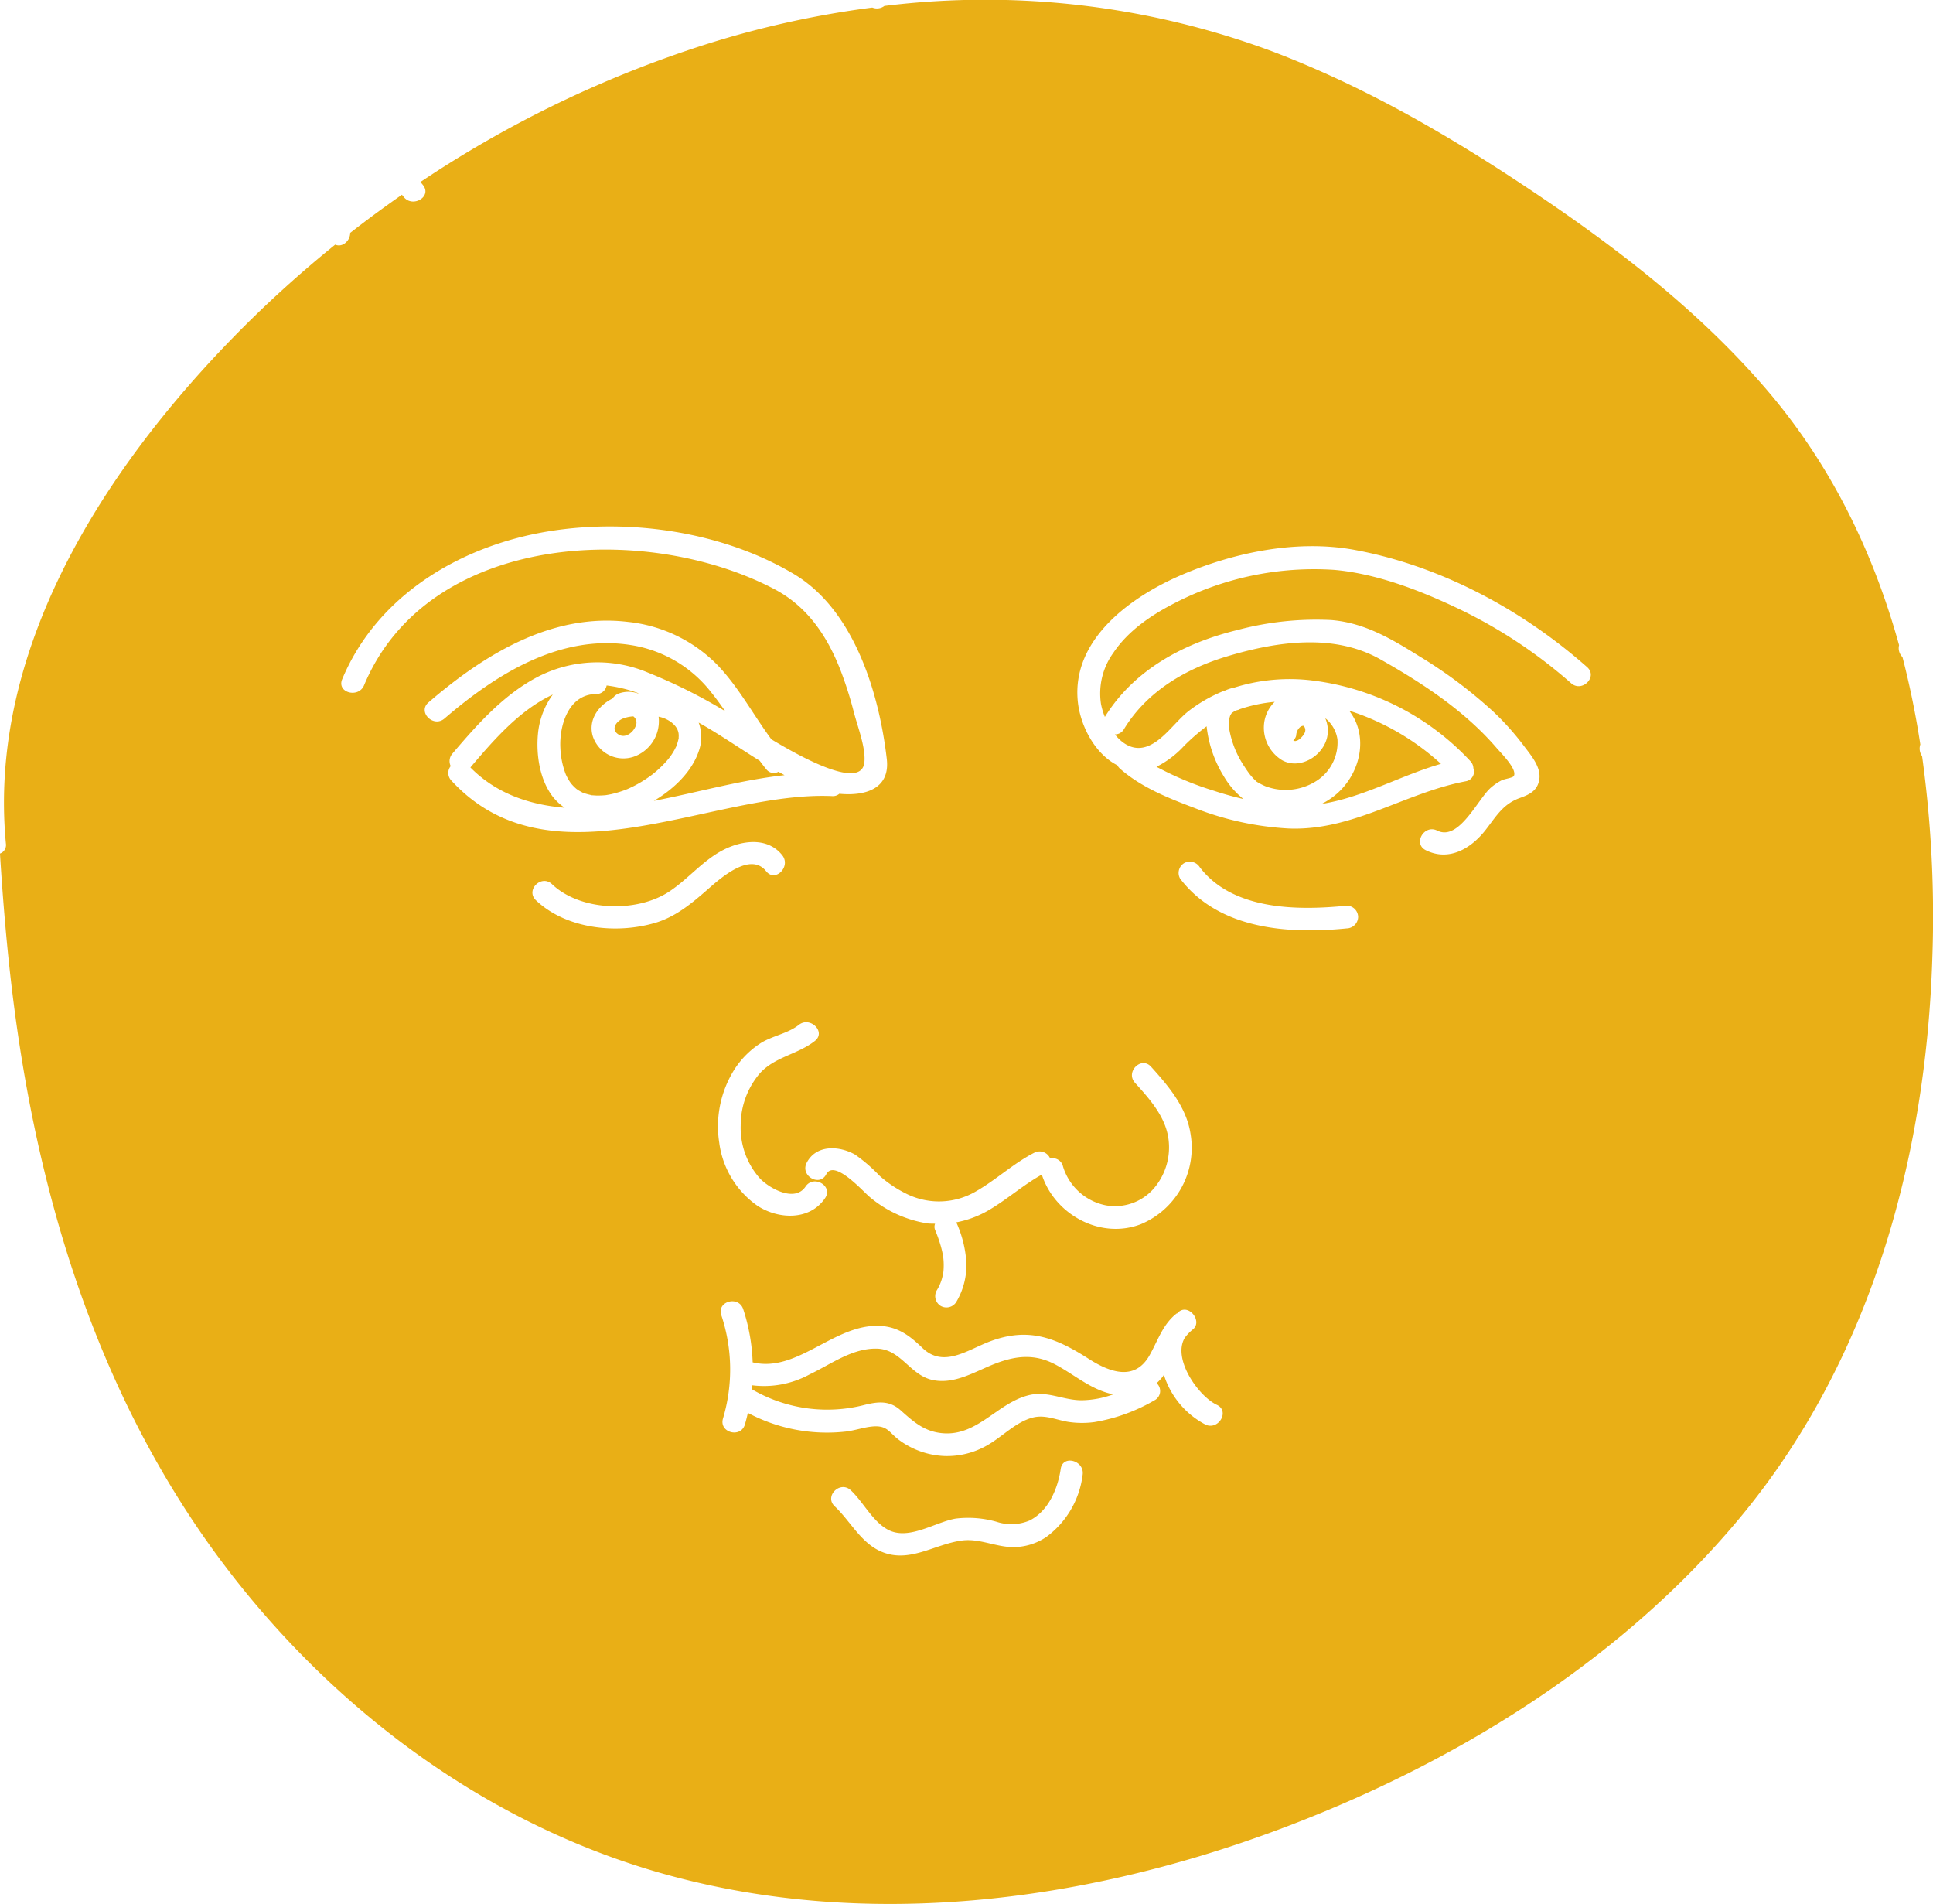 <svg id="Gruppe_1" data-name="Gruppe 1" xmlns="http://www.w3.org/2000/svg" width="276.296" height="272.09" viewBox="0 0 276.296 272.09">
  <path id="Pfad_1430" data-name="Pfad 1430" d="M-752.4,125.836a10.7,10.7,0,0,1-2.222,1.5c5.931-.942,11.281-4.065,17.057-5.728a35.33,35.33,0,0,0-13.126-7.6,7.739,7.739,0,0,1,.929,1.535C-748.206,119.091-749.565,123.334-752.4,125.836Z" transform="translate(943.531 -12.447)" fill="#e9af16"/>
  <path id="Pfad_1431" data-name="Pfad 1431" d="M-757.643,117.964c.009,0,0,0,.009,0l.009,0h0l-.007,0a.541.541,0,0,1,.2-.051.156.156,0,0,0,.034-.006.856.856,0,0,0,.093-.049,2.221,2.221,0,0,1,.207-.126c.009-.006,0,0,.01,0a4.577,4.577,0,0,0,.387-.368c.447-.48.677-.99.311-1.522,0,.009-.124-.071-.108-.073a.883.883,0,0,0-.455.187,1.684,1.684,0,0,0-.557,1.194,1.2,1.2,0,0,1-.425.707c.149.053.289.092-.027.021h0c.055.013.111.032.171.048A.561.561,0,0,0-757.643,117.964Z" transform="translate(942.785 -12.055)" fill="#e9af16"/>
  <path id="Pfad_1432" data-name="Pfad 1432" d="M-836.109,115.014c-.964.436-1.687,1.57-.542,2.259.99.6,2.14-.351,2.458-1.286a1.1,1.1,0,0,0-.361-1.315A4.756,4.756,0,0,0-836.109,115.014Z" transform="translate(925.081 -12.298)" fill="#e9af16"/>
  <path id="Pfad_1433" data-name="Pfad 1433" d="M-786.424,190.686c-2.809,1.081-5.688,2.965-8.837,2.352-3.323-.647-4.572-4.425-8.052-4.505-3.526-.083-6.574,2.233-9.61,3.678a13.632,13.632,0,0,1-8.237,1.559c-.016.186-.037.372-.056.558a21.383,21.383,0,0,0,16.233,2.223c1.9-.464,3.494-.595,5.043.782,1.9,1.693,3.467,3.116,6.151,3.3,4.928.339,7.747-4.382,12.227-5.456,2.64-.634,4.886.736,7.5.735a13.605,13.605,0,0,0,4.524-.844c-3.151-.642-5.465-2.762-8.229-4.24C-780.725,189.249-783.385,189.516-786.424,190.686Z" transform="translate(928.659 4.195)" fill="#e9af16"/>
  <path id="Pfad_1434" data-name="Pfad 1434" d="M-842.355,126.658c-1.847-2.454-2.356-6.01-2.064-8.986a11.261,11.261,0,0,1,2.115-5.547c-4.745,2.208-8.454,6.5-11.778,10.415,3.672,3.73,8.459,5.346,13.476,5.757A7.518,7.518,0,0,1-842.355,126.658Z" transform="translate(921.319 -12.867)" fill="#e9af16"/>
  <path id="Pfad_1435" data-name="Pfad 1435" d="M-841.3,125.817l.014.012c.139.1.279.2.426.284s.272.148.409.223a.841.841,0,0,1,.12.072.9.9,0,0,1,.133.037c.338.109.67.2,1.016.275a1.064,1.064,0,0,1,.138.037,1.014,1.014,0,0,1,.139,0c.16.011.322.024.483.031a11.335,11.335,0,0,0,1.24-.043c.055,0,.109-.012.164-.018l.038-.006c.214-.037.427-.073.639-.119a14.776,14.776,0,0,0,2.3-.714c.045-.018.038-.013.06-.022l.057-.027c.084-.038.169-.075.252-.114q.314-.145.623-.3c.351-.179.695-.371,1.034-.573q.565-.338,1.1-.714.253-.178.5-.365l.013-.009.037-.029.21-.171a15.521,15.521,0,0,0,1.755-1.682c.131-.148.256-.3.38-.454.039-.053.131-.171.175-.232a9.764,9.764,0,0,0,.565-.889c.092-.163.171-.332.257-.5a.89.89,0,0,1,.055-.094.222.222,0,0,1,.015-.065c.1-.3.19-.585.261-.888a.768.768,0,0,1,.038-.125.314.314,0,0,1-.006-.076c0-.127.012-.254.01-.383,0-.04-.013-.17-.021-.261s-.042-.2-.051-.239c-.031-.113-.093-.264-.1-.292-.04-.082-.079-.165-.126-.243s-.149-.212-.175-.253c-.068-.078-.135-.158-.208-.232-.044-.044-.231-.21-.3-.279-.078-.053-.281-.2-.334-.236a4.506,4.506,0,0,0-1.559-.619,5.384,5.384,0,0,1-3.577,5.729,4.609,4.609,0,0,1-5.828-2.918c-.71-2.334.8-4.421,2.816-5.407a1.885,1.885,0,0,1,.927-.728,4.1,4.1,0,0,1,2.684-.009l.132-.006a20.278,20.278,0,0,0-4.586-1.118,1.486,1.486,0,0,1-1.5,1.223c-3.929.026-5.274,4.455-5.113,7.676a11.8,11.8,0,0,0,.781,3.816c.008.021.008.022.007.021.01.018.028.054.065.13.053.105.1.212.16.316q.159.3.349.582c.059.089.12.175.184.262l.027.029c.137.154.274.307.423.45C-841.48,125.658-841.389,125.735-841.3,125.817Z" transform="translate(923.665 -13.103)" fill="#e9af16"/>
  <path id="Pfad_1436" data-name="Pfad 1436" d="M-765.415,116.835a13.8,13.8,0,0,0,2.2,5.422c.231.366.477.723.739,1.068.048.058.18.223.212.261.109.127.22.252.336.374s.243.237.365.356c.032.032.044.043.065.062a8.72,8.72,0,0,0,1.222.639,8.162,8.162,0,0,0,7.374-.767,6.523,6.523,0,0,0,2.962-5.91,4.732,4.732,0,0,0-1.744-3.025,4.491,4.491,0,0,1,.274,2.691c-.579,2.7-3.869,4.707-6.408,3.332a5.446,5.446,0,0,1-2.636-4.925,5.149,5.149,0,0,1,1.541-3.438,21.7,21.7,0,0,0-5.007,1.058,1.4,1.4,0,0,1-.177.086c-.151.038-.3.078-.444.13l-.012,0c-.128.067-.59.42-.325.177a2.65,2.65,0,0,0-.22.217c-.07.109-.131.221-.19.336,0,.039-.109.357-.13.443,0,.023-.02.117-.029.185,0,.048-.007.1-.007.119,0,.214-.011.426,0,.64.007.148.02.3.034.444C-765.425,116.744-765.468,116.507-765.415,116.835Z" transform="translate(941.111 -12.678)" fill="#e9af16"/>
  <path id="Pfad_1437" data-name="Pfad 1437" d="M-832.647,126.587c6.245-1.209,12.385-2.976,18.68-3.675-.292-.153-.58-.323-.871-.483a1.345,1.345,0,0,1-1.731-.352c-.339-.394-.635-.818-.954-1.226-2.933-1.824-5.791-3.818-8.719-5.45a5.852,5.852,0,0,1,.139,3.7C-827.033,122.285-829.732,124.858-832.647,126.587Z" transform="translate(926.106 -12.136)" fill="#e9af16"/>
  <path id="Pfad_1438" data-name="Pfad 1438" d="M-761.487,126.227a11.658,11.658,0,0,1-2.806-3.243,17.038,17.038,0,0,1-2.459-7.153,29.719,29.719,0,0,0-3.236,2.814,13.6,13.6,0,0,1-3.931,2.974,45.776,45.776,0,0,0,8.256,3.44C-764.292,125.517-762.893,125.9-761.487,126.227Z" transform="translate(939.221 -12.04)" fill="#e9af16"/>
  <path id="Pfad_1439" data-name="Pfad 1439" d="M-660.471,248.038c18.741-22.464,26.732-51.415,27.63-80.263a166.994,166.994,0,0,0-1.466-28.736,1.828,1.828,0,0,1-.251-1.66,126.028,126.028,0,0,0-2.552-12.488,1.78,1.78,0,0,1-.486-1.708c-3.685-13.279-9.716-25.79-19.007-36.6-9.064-10.547-20.077-19.216-31.537-27.007-12.294-8.356-25.236-16.032-39.184-21.294a117.69,117.69,0,0,0-55.307-6.446,1.78,1.78,0,0,1-1.73.231,137.476,137.476,0,0,0-23.474,5.161,161.008,161.008,0,0,0-41.108,19.766c.125.161.26.314.384.476,1.273,1.658-1.548,3.272-2.8,1.638-.076-.1-.159-.191-.235-.29q-3.775,2.626-7.4,5.456c.015,1.122-1.127,2.135-2.135,1.671a166.83,166.83,0,0,0-14.884,13.569c-18.4,18.946-34.806,44.507-32.188,72.02a1.3,1.3,0,0,1-.848,1.434c.421,6.722.977,13.434,1.8,20.119,3.506,28.542,11.965,56.624,29.13,80.036,15.882,21.662,38.5,38.7,64.57,45.829,28.432,7.777,58.912,3.9,86.268-6.136C-702.019,283.543-677.839,268.856-660.471,248.038Zm-56.072-84.375c-8.4.848-18.289.141-23.818-7.112a1.631,1.631,0,0,1,.582-2.22,1.677,1.677,0,0,1,2.219.582c4.715,6.184,14.033,6.21,21.017,5.5a1.634,1.634,0,0,1,1.623,1.623A1.671,1.671,0,0,1-716.543,163.663Zm-23.438-50.59c7.506-3.183,16.438-5,24.557-3.5,12.25,2.255,23.97,8.545,33.24,16.755,1.567,1.388-.736,3.675-2.295,2.295a69.9,69.9,0,0,0-16.548-10.859c-5.319-2.51-11.367-4.805-17.271-5.336a43.471,43.471,0,0,0-23.017,4.836c-3.267,1.691-6.5,3.9-8.58,7a9.907,9.907,0,0,0-1.779,7.323,9.753,9.753,0,0,0,.555,1.855c4.19-6.791,11.387-10.591,18.975-12.428a43.663,43.663,0,0,1,13.338-1.42c4.772.374,8.648,2.688,12.622,5.171a66.443,66.443,0,0,1,10.616,7.95,38.286,38.286,0,0,1,4.36,4.888c1,1.341,2.505,3.039,2.173,4.85-.286,1.556-1.408,2.081-2.776,2.574-2.409.867-3.373,2.619-4.883,4.559-2.092,2.684-5.26,4.546-8.558,2.9-1.87-.933-.225-3.732,1.638-2.8,3.121,1.559,5.794-4.519,7.679-6.148a7.7,7.7,0,0,1,1.53-1.039c.369-.187,1.584-.354,1.732-.6.564-.943-1.835-3.3-2.461-4.032-4.551-5.293-10.577-9.248-16.613-12.655-6.645-3.751-14.765-2.557-21.81-.453-5.981,1.785-11.529,5-14.838,10.436a1.478,1.478,0,0,1-1.293.744c1.113,1.392,2.62,2.318,4.4,1.779,2.411-.732,4.223-3.643,6.186-5.153a21.065,21.065,0,0,1,4.843-2.784c.1-.04.205-.06.3-.1a6.091,6.091,0,0,1,1.061-.372c.033-.009.059,0,.092,0a26.412,26.412,0,0,1,11.492-1.056,37,37,0,0,1,22.461,11.531,1.54,1.54,0,0,1,.409.991,1.394,1.394,0,0,1-1.1,1.863c-8.737,1.661-16.1,7.107-25.28,6.751a43.242,43.242,0,0,1-13.471-2.932c-3.747-1.41-7.675-2.975-10.7-5.657a1.552,1.552,0,0,1-.332-.442c-3.249-1.645-5.336-5.714-5.669-9.2C-755.846,122.212-747.2,116.136-739.98,113.073ZM-769.648,201.3c2.947-1.661,5.419-4.035,8.44-5.582a1.636,1.636,0,0,1,2.267.829,1.515,1.515,0,0,1,1.826,1.095,8.023,8.023,0,0,0,6.085,5.586,7.363,7.363,0,0,0,6.842-2.326,9,9,0,0,0,2.2-6.789c-.289-3.359-2.673-6-4.828-8.39-1.4-1.548.893-3.849,2.295-2.295,2.512,2.784,5.073,5.795,5.652,9.628A11.834,11.834,0,0,1-746,205.942c-5.754,2.206-12.294-1.38-14.132-7.093-2.629,1.464-4.888,3.478-7.474,5.016a14.549,14.549,0,0,1-4.773,1.808c.034.064.081.119.109.185a16.359,16.359,0,0,1,1.352,5.515,10.3,10.3,0,0,1-1.434,5.666,1.654,1.654,0,0,1-2.22.582,1.644,1.644,0,0,1-.582-2.22,6.451,6.451,0,0,0,.848-2.1c.013-.058.125-.669.088-.409.023-.166.035-.336.047-.505a9.538,9.538,0,0,0,0-1.183c-.012-.2-.031-.4-.055-.592q-.02-.174,0,.007c-.017-.114-.037-.226-.057-.339-.075-.4-.169-.8-.278-1.188a20.877,20.877,0,0,0-.837-2.371,1.178,1.178,0,0,1,.011-.855c-.362-.017-.717,0-1.084-.045a16.846,16.846,0,0,1-8.233-3.752c-.882-.7-5.084-5.5-6.235-3.272-.96,1.858-3.76.215-2.8-1.638,1.354-2.62,4.636-2.448,6.9-1.179a22.8,22.8,0,0,1,3.5,3.022,17.272,17.272,0,0,0,4.033,2.672A10.439,10.439,0,0,0-769.648,201.3Zm-74.884-58.771a1.559,1.559,0,0,1-.088-2.059,1.618,1.618,0,0,1,.24-1.782c3.592-4.225,7.473-8.608,12.511-11.132a18.58,18.58,0,0,1,15.462-.439,75.877,75.877,0,0,1,11.01,5.5c-.648-.938-1.319-1.862-2.038-2.75a18.064,18.064,0,0,0-11.366-6.684c-10.136-1.649-19.364,4.165-26.711,10.488-1.576,1.357-3.88-.93-2.295-2.295,7.942-6.833,17.641-12.839,28.56-11.51a20.939,20.939,0,0,1,12.622,6.027c3.118,3.2,5.206,7.185,7.845,10.755,4.525,2.721,12.9,7.263,13.29,3.256.2-2.1-.973-5.076-1.5-7.106a54.063,54.063,0,0,0-1.937-6.086c-1.9-4.853-4.715-9.051-9.417-11.525-18.345-9.648-49.53-8.131-58.662,13.732-.794,1.9-3.933,1.062-3.129-.862,5.061-12.116,17.111-19.174,29.712-21.173,11.537-1.829,24.728.108,34.862,6.142,8.613,5.131,12.181,17.029,13.271,26.438.5,4.344-3.222,5.3-6.781,4.956a1.415,1.415,0,0,1-1,.333C-807.3,143.963-830.162,158.147-844.532,142.53Zm29.05,20.366c-5.522,1.607-12.667.833-16.964-3.26-1.516-1.444.783-3.735,2.3-2.294,4.078,3.885,12.084,4.1,16.692,1.1,2.742-1.786,4.825-4.457,7.761-5.975,2.674-1.385,6.354-1.911,8.459.74,1.287,1.62-1,3.931-2.294,2.295-2.269-2.856-6.563,1.015-8.4,2.623C-810.224,160.131-812.5,162.029-815.482,162.9Zm11.465,20.839a12.5,12.5,0,0,1,3.63-3.628c1.719-1.106,3.917-1.391,5.527-2.658s3.934,1,2.295,2.295c-2.458,1.937-5.725,2.256-7.879,4.639a11.432,11.432,0,0,0-2.728,7.421,10.884,10.884,0,0,0,2.726,7.569c1.338,1.423,5,3.493,6.541,1.19,1.158-1.729,3.968-.1,2.8,1.638-2.169,3.236-6.637,3.066-9.641,1.123a13.041,13.041,0,0,1-5.494-9.046A15.253,15.253,0,0,1-804.017,183.735Zm44.482,66.929a8.483,8.483,0,0,1-4.781,1.417c-2.433-.039-4.727-1.25-7.176-.947-3.955.489-7.6,3.354-11.651,1.563-2.9-1.28-4.37-4.361-6.595-6.447-1.529-1.431.771-3.721,2.295-2.295,1.806,1.692,3.107,4.454,5.321,5.641,2.962,1.585,6.749-1.1,9.7-1.593a14.872,14.872,0,0,1,5.831.46,6.709,6.709,0,0,0,4.7-.18c2.719-1.359,4.039-4.547,4.463-7.389.308-2.063,3.435-1.181,3.13.862A12.981,12.981,0,0,1-759.535,250.664Zm22.779-16.1a12.137,12.137,0,0,1-5.927-7.1c-.08.113-.15.231-.236.34a7.183,7.183,0,0,1-.8.849,1.5,1.5,0,0,1-.308,2.449,25.341,25.341,0,0,1-8.569,3.11,13.085,13.085,0,0,1-3.7-.018c-1.747-.269-3.346-1.086-5.134-.625-2.421.626-4.37,2.759-6.5,3.962a11.469,11.469,0,0,1-6.234,1.528,11.677,11.677,0,0,1-6.367-2.283c-1.506-1.125-1.669-2.173-3.964-1.916-1.211.136-2.411.563-3.638.708a24.106,24.106,0,0,1-14.013-2.668c-.128.559-.263,1.116-.428,1.665-.6,2-3.729,1.143-3.129-.862a24.435,24.435,0,0,0-.241-14.769c-.663-1.99,2.472-2.836,3.129-.862a27.273,27.273,0,0,1,1.354,7.616c.018,0,.034,0,.053,0,6.378,1.5,11.584-5.511,18.1-5.221,2.63.117,4.308,1.414,6.124,3.162,2.973,2.863,6.348.321,9.525-.9,5.545-2.122,9.431-.626,14.228,2.445,3.011,1.927,6.573,3.233,8.689-.489,1.215-2.138,1.879-4.427,3.893-6l.022.028c.107-.092.193-.193.307-.281,1.464-1.123,3.4,1.429,1.966,2.548a6.356,6.356,0,0,0-1.16,1.215c-1.769,3.033,2,8.348,4.609,9.558C-733.222,232.645-734.873,235.441-736.755,234.569Z" transform="translate(909.045 -30.987)" fill="#e9af16"/>
</svg>
